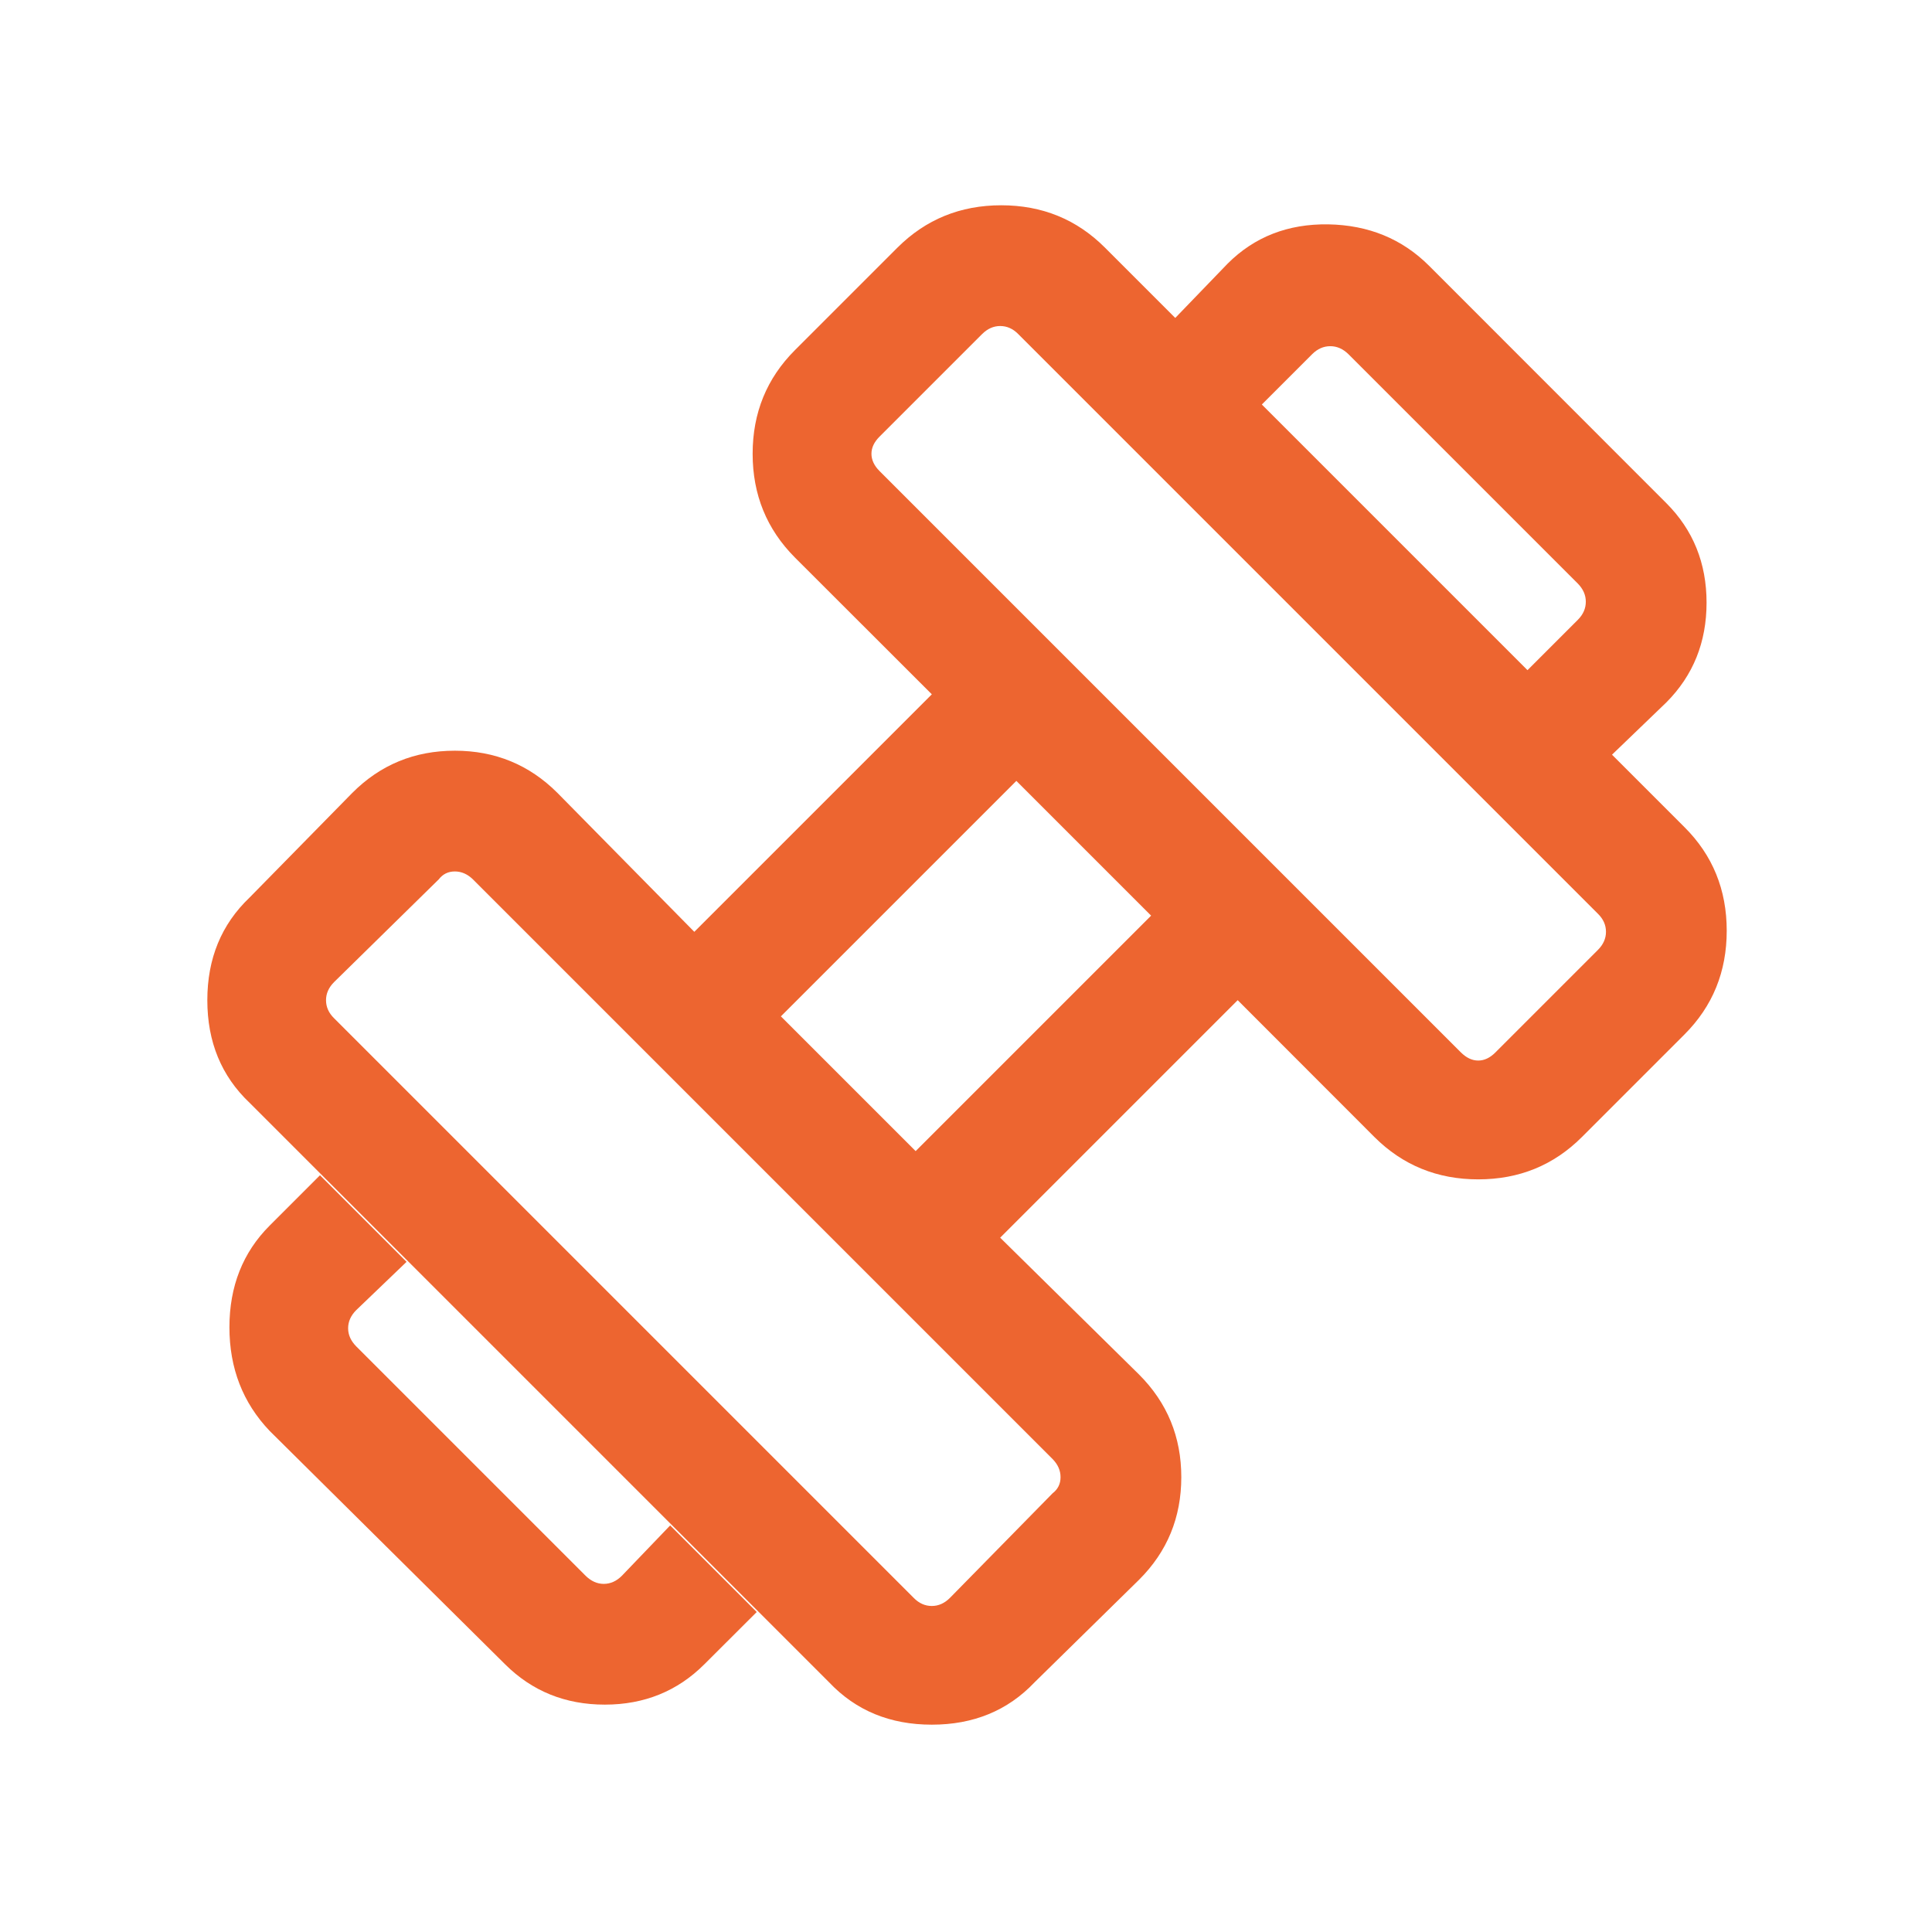 <svg width="16" height="16" viewBox="0 0 16 16" fill="none" xmlns="http://www.w3.org/2000/svg">
<mask id="mask0_0_2542" style="mask-type:alpha" maskUnits="userSpaceOnUse" x="0" y="0" width="16" height="16">
<rect width="16" height="16" fill="#D9D9D9"/>
</mask>
<g mask="url(#mask0_0_2542)">
<path d="M13.35 6.25L12.65 5.55L13.067 5.133C13.111 5.089 13.133 5.039 13.133 4.983C13.133 4.928 13.111 4.878 13.067 4.833L11.167 2.933C11.122 2.889 11.072 2.867 11.017 2.867C10.961 2.867 10.911 2.889 10.867 2.933L10.45 3.35L9.733 2.633L10.167 2.183C10.389 1.961 10.667 1.853 11 1.858C11.334 1.864 11.611 1.978 11.834 2.2L13.8 4.167C14.022 4.389 14.133 4.664 14.133 4.991C14.133 5.319 14.022 5.594 13.8 5.817L13.35 6.25ZM5.833 13.783C5.611 14.005 5.336 14.117 5.009 14.117C4.681 14.117 4.406 14.005 4.183 13.783L2.233 11.85C2.011 11.617 1.9 11.331 1.9 10.992C1.9 10.653 2.011 10.372 2.233 10.15L2.65 9.733L3.367 10.45L2.95 10.85C2.906 10.894 2.883 10.944 2.883 11C2.883 11.056 2.906 11.105 2.95 11.15L4.85 13.05C4.895 13.094 4.945 13.117 5 13.117C5.056 13.117 5.106 13.094 5.15 13.05L5.55 12.633L6.267 13.35L5.833 13.783ZM12.383 8.717L13.233 7.867C13.278 7.822 13.3 7.772 13.3 7.717C13.3 7.661 13.278 7.611 13.233 7.567L8.433 2.767C8.389 2.722 8.339 2.7 8.283 2.7C8.228 2.7 8.178 2.722 8.133 2.767L7.283 3.617C7.239 3.661 7.217 3.708 7.217 3.758C7.217 3.808 7.239 3.856 7.283 3.9L12.1 8.717C12.145 8.761 12.192 8.783 12.242 8.783C12.292 8.783 12.339 8.761 12.383 8.717ZM7.867 13.233L8.717 12.367C8.761 12.333 8.783 12.289 8.783 12.233C8.783 12.178 8.761 12.128 8.717 12.083L3.917 7.283C3.872 7.239 3.822 7.217 3.767 7.217C3.711 7.217 3.667 7.239 3.633 7.283L2.767 8.133C2.722 8.178 2.7 8.228 2.7 8.283C2.7 8.339 2.722 8.389 2.767 8.433L7.567 13.233C7.611 13.278 7.661 13.3 7.717 13.3C7.772 13.3 7.822 13.278 7.867 13.233ZM7.583 9.533L9.533 7.583L8.417 6.467L6.467 8.417L7.583 9.533ZM8.567 13.933C8.345 14.167 8.061 14.283 7.717 14.283C7.372 14.283 7.089 14.167 6.867 13.933L2.067 9.133C1.833 8.911 1.717 8.628 1.717 8.283C1.717 7.939 1.833 7.656 2.067 7.433L2.917 6.567C3.15 6.333 3.433 6.217 3.767 6.217C4.1 6.217 4.383 6.333 4.617 6.567L5.75 7.717L7.717 5.75L6.583 4.617C6.35 4.383 6.233 4.097 6.233 3.758C6.233 3.419 6.35 3.133 6.583 2.9L7.433 2.05C7.667 1.817 7.953 1.7 8.292 1.7C8.631 1.7 8.917 1.817 9.15 2.05L13.95 6.85C14.184 7.083 14.3 7.369 14.3 7.708C14.3 8.047 14.184 8.333 13.95 8.567L13.1 9.417C12.867 9.65 12.581 9.767 12.242 9.767C11.903 9.767 11.617 9.65 11.383 9.417L10.25 8.283L8.283 10.25L9.433 11.383C9.667 11.617 9.783 11.9 9.783 12.233C9.783 12.567 9.667 12.85 9.433 13.083L8.567 13.933Z" fill="#ED6530"/>
</g>
</svg>
